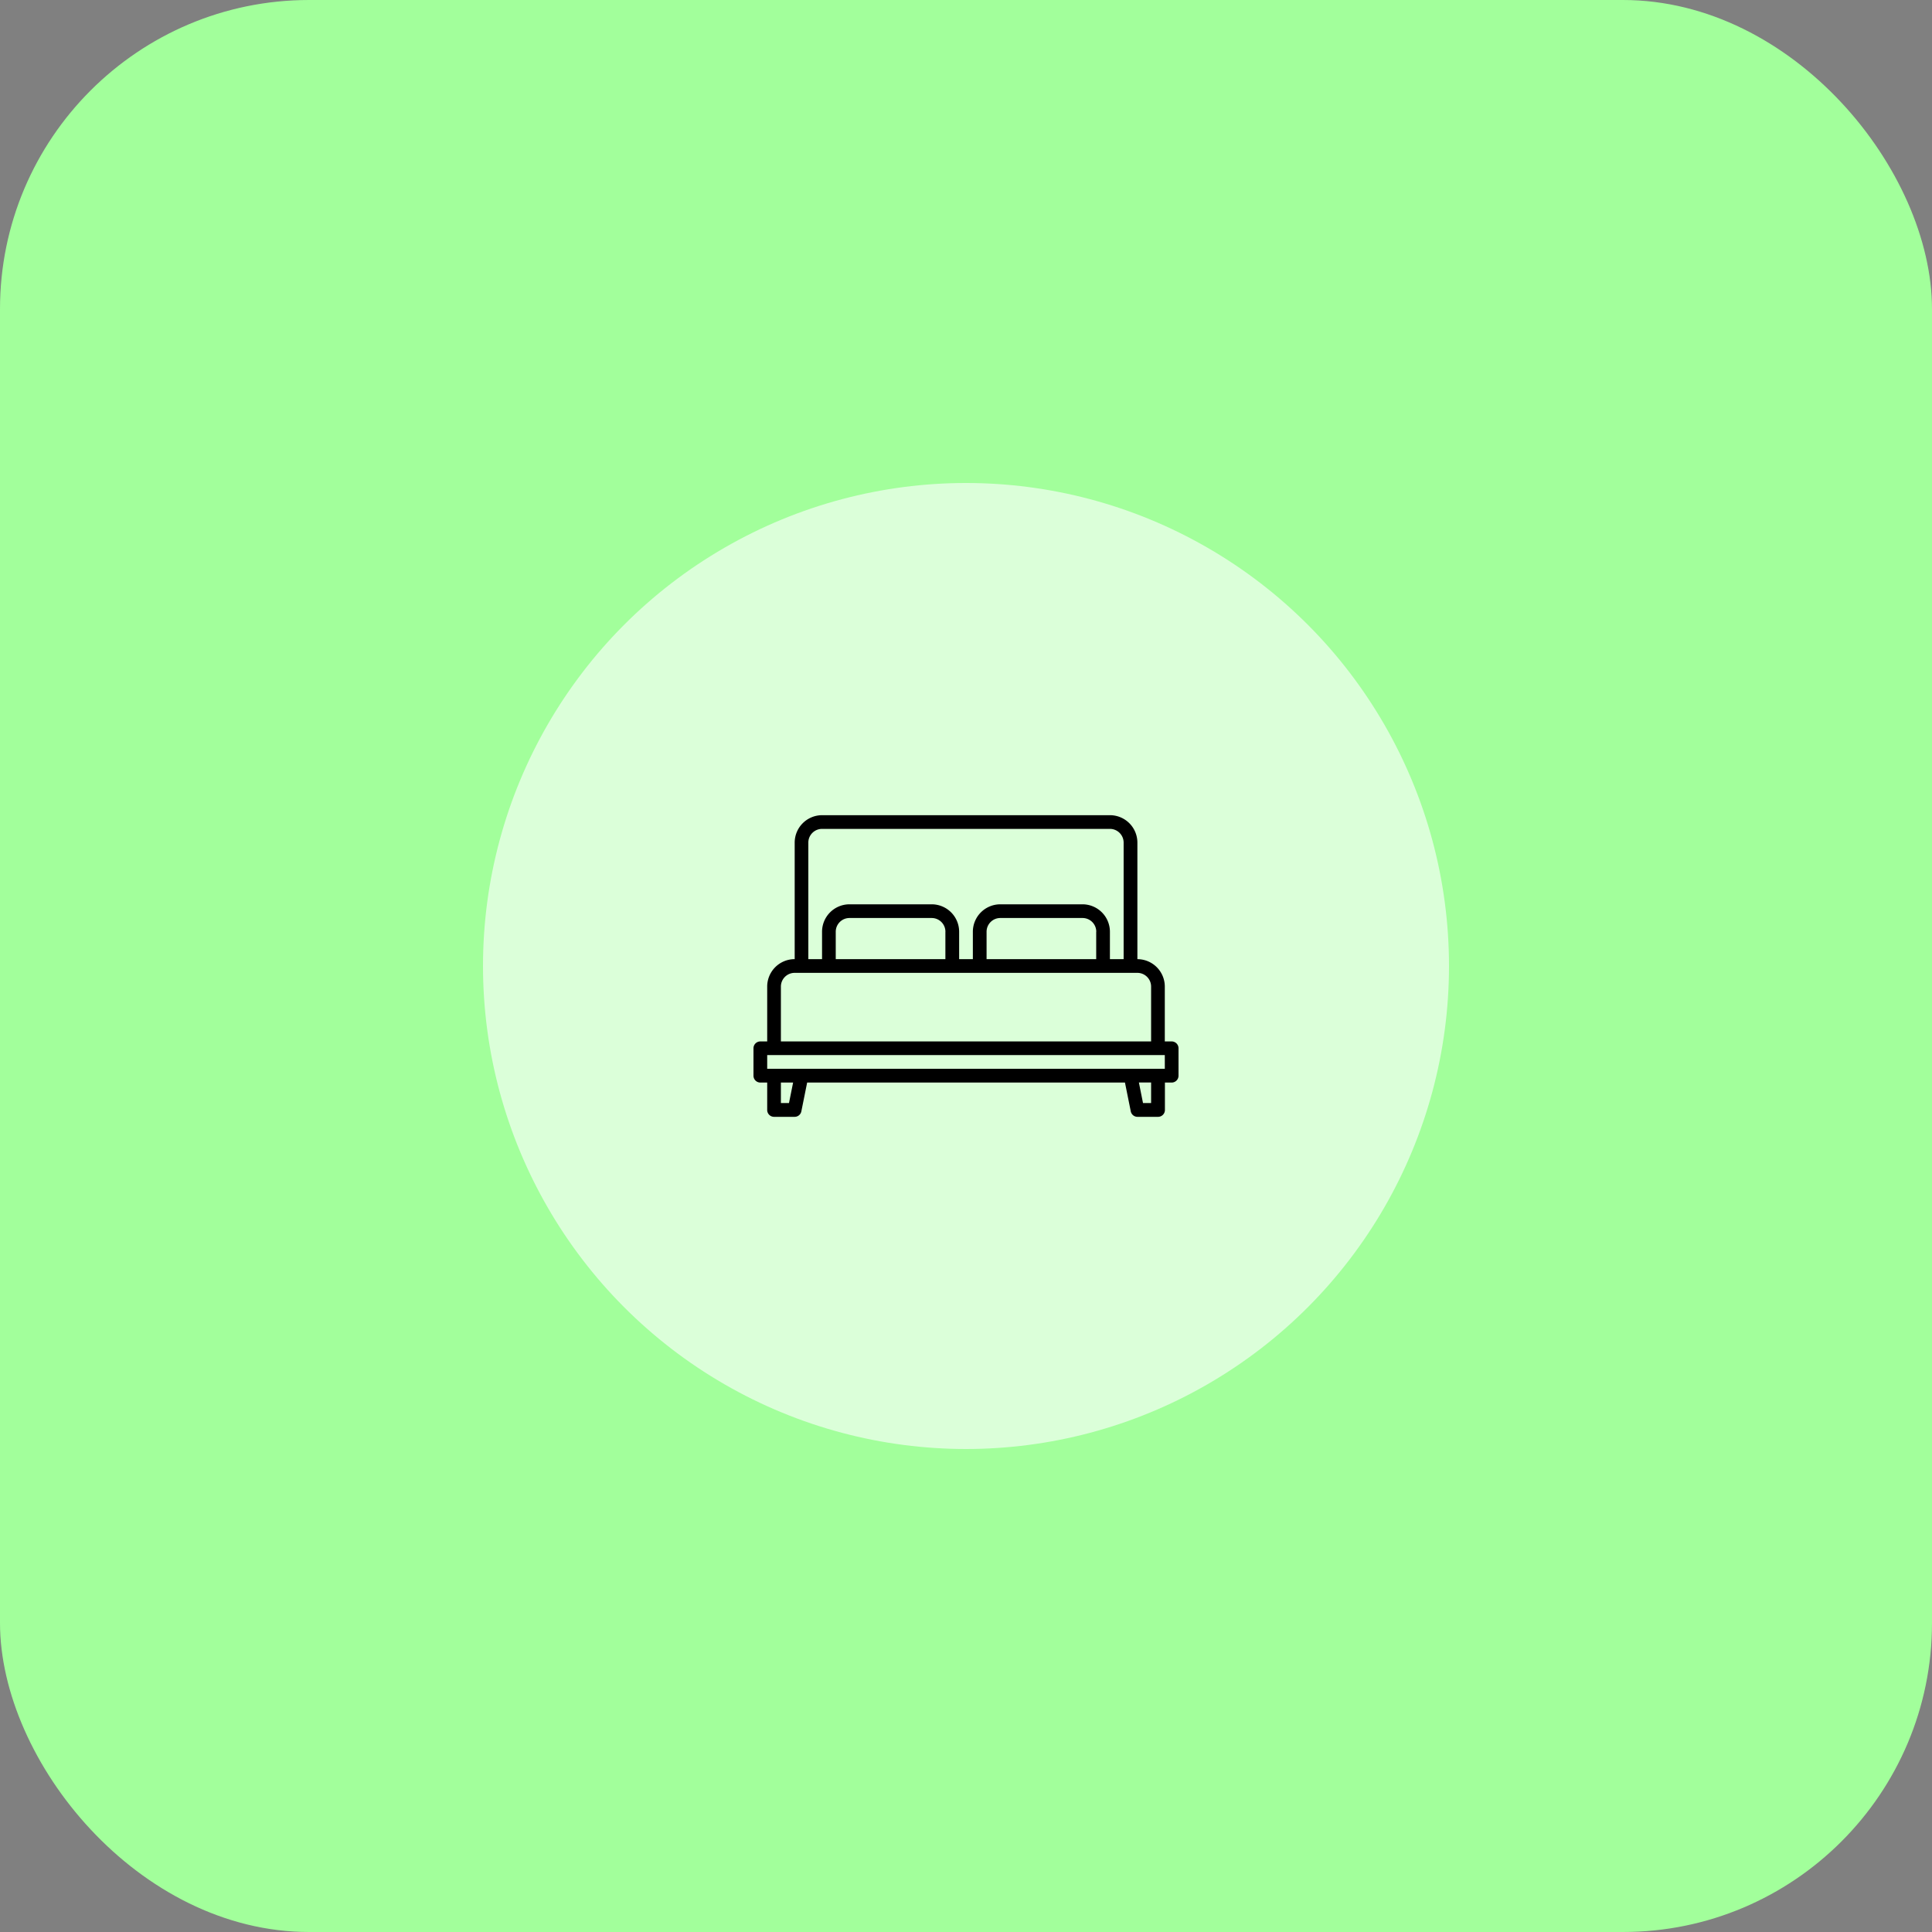 <svg xmlns="http://www.w3.org/2000/svg" width="100" height="100" viewBox="0 0 100 100">
  <rect x="0" y="0" width="100" height="100" fill="#808080" stroke="none"/>
  <g id="Category" transform="translate(-38 -119)">
    <rect id="Rectangle_4" data-name="Rectangle 4" width="100" height="100" rx="16" transform="translate(38 119)" fill="#a2ff9b"/>
    <g id="ICON" transform="translate(5 -135)">
      <circle id="Ellipse_1" data-name="Ellipse 1" cx="25" cy="25" r="25" transform="translate(58 279)" fill="#dbffd9"/>
      <path id="bed" d="M29.645,91.71H29.29V88.871a1.421,1.421,0,0,0-1.419-1.419V81.419A1.421,1.421,0,0,0,26.452,80h-14.9a1.421,1.421,0,0,0-1.419,1.419v6.032A1.421,1.421,0,0,0,8.71,88.871V91.71H8.355A.355.355,0,0,0,8,92.065v1.419a.355.355,0,0,0,.355.355H8.71v1.419a.355.355,0,0,0,.355.355h1.065a.354.354,0,0,0,.348-.285l.3-1.489h16.45l.3,1.489a.354.354,0,0,0,.348.285h1.065a.355.355,0,0,0,.355-.355V93.839h.355A.355.355,0,0,0,30,93.484V92.065A.355.355,0,0,0,29.645,91.71ZM10.839,81.419a.711.711,0,0,1,.71-.71h14.9a.711.711,0,0,1,.71.71v6.032h-.71V86.032a1.421,1.421,0,0,0-1.419-1.419H20.774a1.421,1.421,0,0,0-1.419,1.419v1.419h-.71V86.032a1.421,1.421,0,0,0-1.419-1.419H12.968a1.421,1.421,0,0,0-1.419,1.419v1.419h-.71Zm14.9,4.613v1.419H20.065V86.032a.711.711,0,0,1,.71-.71h4.258a.711.711,0,0,1,.71.71Zm-7.806,0v1.419H12.258V86.032a.711.711,0,0,1,.71-.71h4.258A.711.711,0,0,1,17.935,86.032ZM9.419,88.871a.711.711,0,0,1,.71-.71H27.871a.711.711,0,0,1,.71.71V91.71H9.419ZM9.838,94.9H9.419V93.839h.632Zm18.743,0h-.419l-.213-1.064h.632Zm.71-1.774H8.71v-.71H29.29Z" transform="translate(64 216.194)"/>
    </g>
  </g>
</svg>
